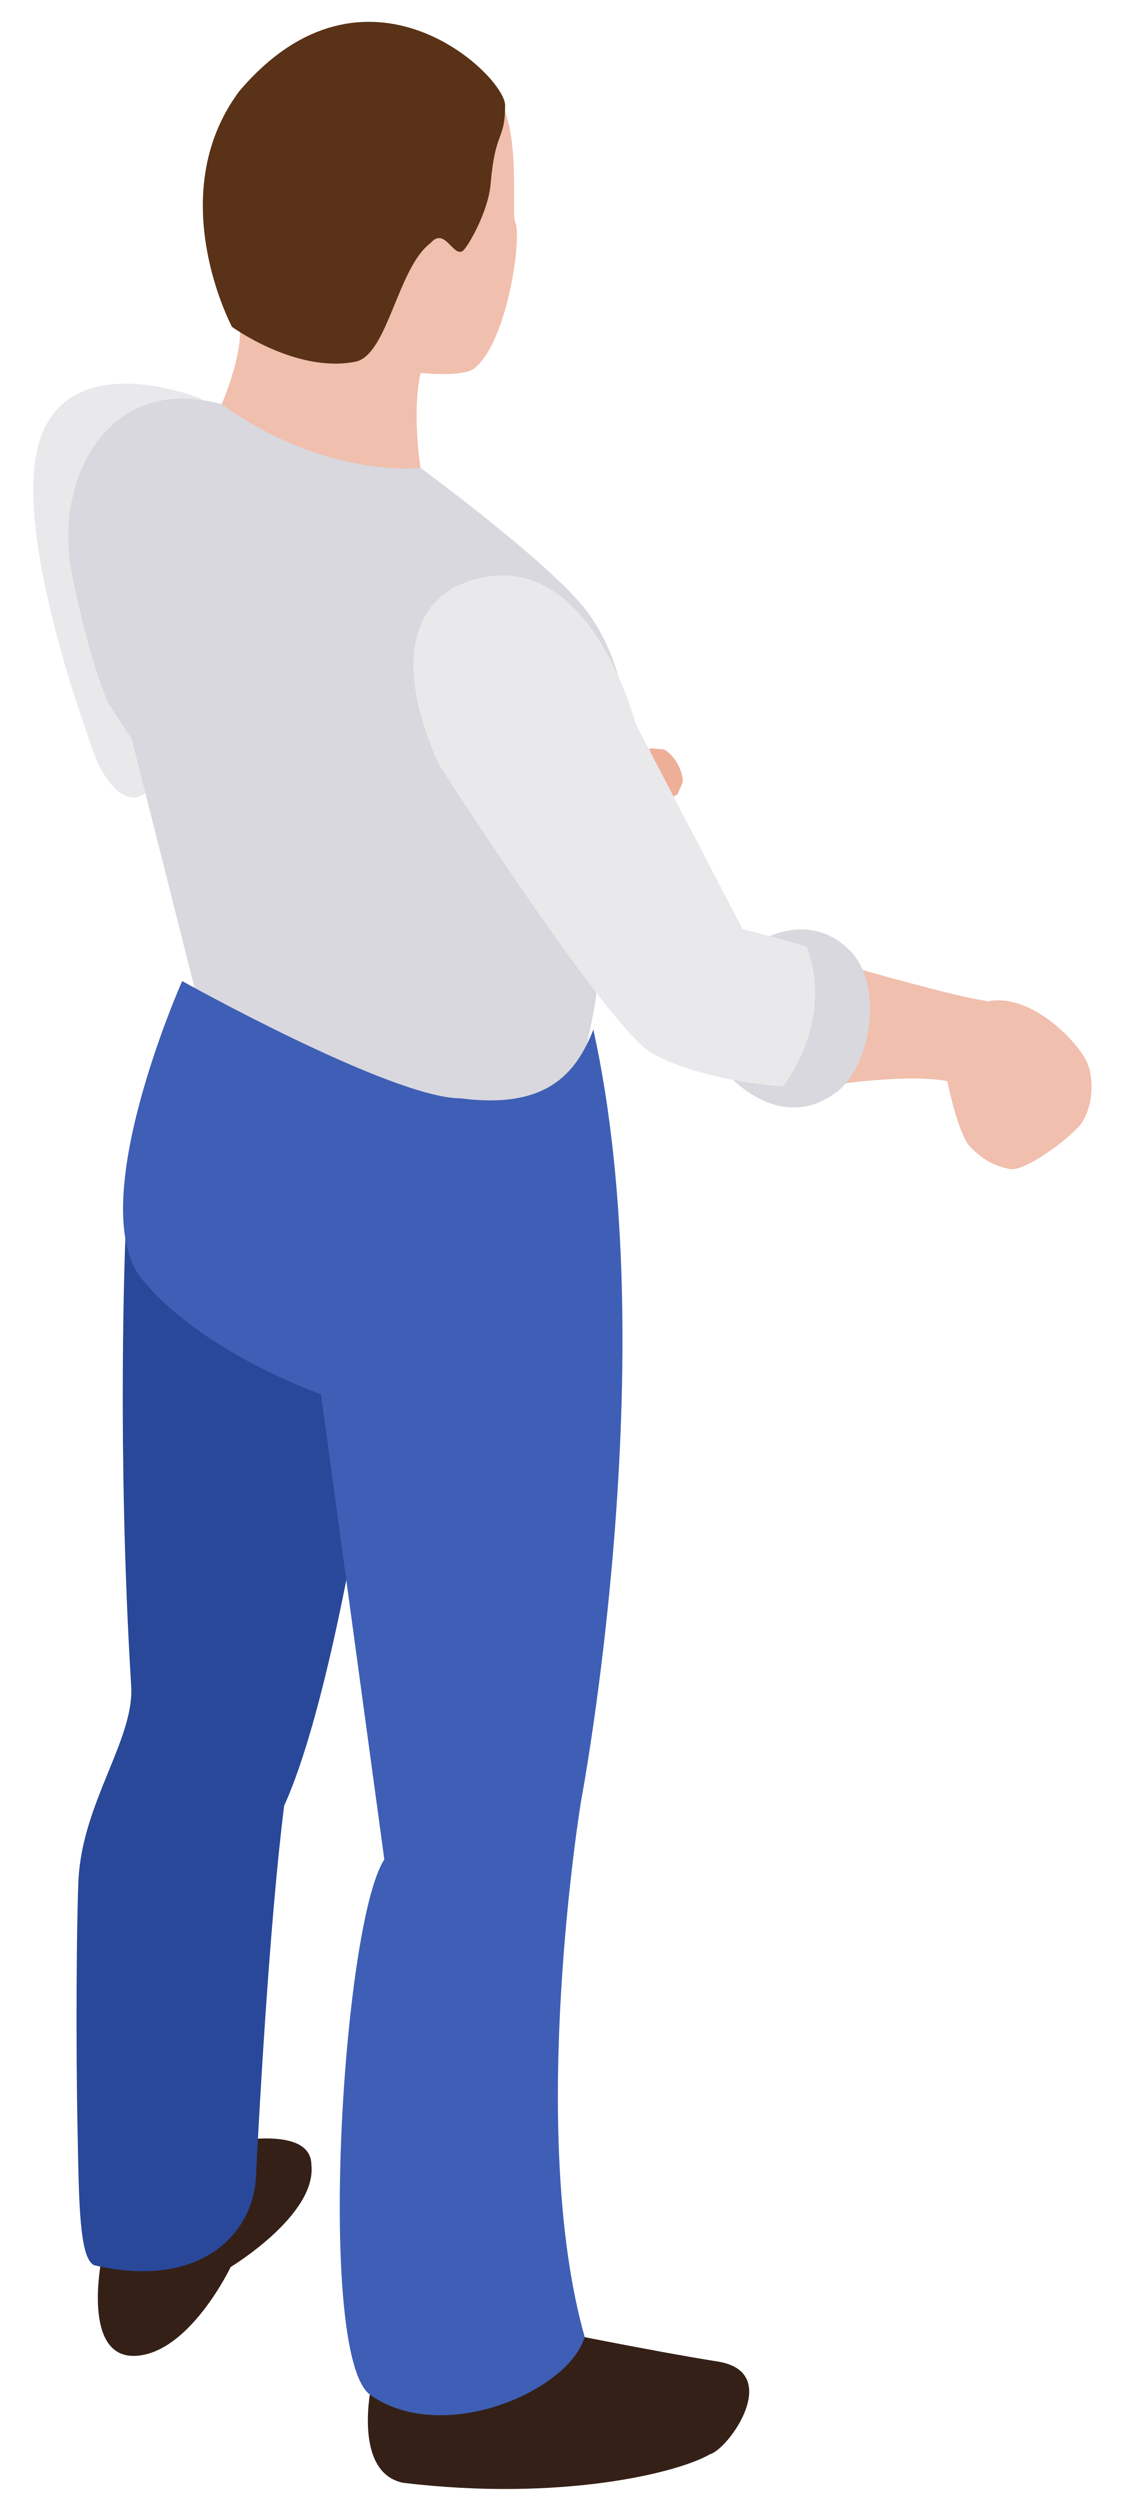 <svg width="32" height="71" viewBox="0 0 32 71" fill="none" xmlns="http://www.w3.org/2000/svg">
<path d="M12.904 24.472L18.493 21.252L18.874 21.286C19.17 21.454 19.406 21.874 19.406 22.214L19.253 22.56L13.67 25.79L12.904 24.472Z" fill="#EEAF99"/>
<path d="M13.821 25.441C13.826 25.103 13.585 24.686 13.287 24.515C12.991 24.346 12.752 24.481 12.752 24.821C12.752 25.166 12.991 25.579 13.287 25.752C13.585 25.923 13.821 25.784 13.821 25.441Z" fill="#A52025"/>
<path d="M5.72 11.323C5.72 11.323 2.007 9.802 1.13 12.501C0.258 15.199 2.775 21.665 2.775 21.665C2.775 21.665 3.374 22.99 4.075 22.568C4.648 22.217 6.075 17.822 6.075 17.822L5.72 11.323Z" fill="#E9E9EC"/>
<path d="M6.823 9.439C6.816 10.301 6.299 11.481 6.299 11.481L7.021 13.077L9.319 14.369L11.54 14.026L11.948 13.284C11.948 13.284 11.701 11.704 11.953 10.594C12.173 9.642 11.751 8.782 11.751 8.782L10.99 7.656L8.917 8.057L7.371 8.256C7.371 8.256 6.834 8.578 6.823 9.439Z" fill="#F1BFAD"/>
<path d="M14.352 3.165C14.749 4.221 14.542 6.092 14.638 6.3C14.845 6.678 14.435 9.713 13.473 10.468C13.151 10.715 11.952 10.593 11.952 10.593L10.346 7.567L12.313 3.84C12.313 3.84 14.142 2.918 14.352 3.165Z" fill="#F1BFAD"/>
<path d="M6.593 9.283C6.593 9.283 8.43 10.621 10.124 10.268C11.024 10.043 11.304 7.598 12.236 6.903C12.64 6.436 12.869 7.295 13.144 7.131C13.268 7.061 13.873 6.04 13.943 5.225C14.075 3.665 14.355 4.013 14.355 2.99C14.355 2.14 10.396 -1.651 6.795 2.596C4.6 5.554 6.593 9.283 6.593 9.283Z" fill="#593217"/>
<path d="M6.3 11.48C9.273 13.618 11.948 13.284 11.948 13.284C11.948 13.284 15.689 16.036 16.67 17.349C19.267 20.826 16.823 26.632 16.956 27.174C17.096 27.717 16.834 28.918 16.834 28.918L16.035 32.844L9.616 32.727L5.724 28.836L3.749 21.002L3.08 19.974C3.08 19.974 2.564 18.911 2.037 16.249C1.526 13.761 2.974 10.562 6.3 11.48Z" fill="#D8D8DE"/>
<path d="M28.041 28.443C29.328 28.166 30.714 29.671 30.919 30.233C31.1 30.735 31.043 31.454 30.732 31.904C30.483 32.265 29.147 33.28 28.711 33.202C28.272 33.127 27.909 32.927 27.559 32.556C27.211 32.179 26.9 30.61 26.9 30.61C26.9 30.61 27.753 28.517 28.041 28.443Z" fill="#F1BFAD"/>
<path d="M24.199 27.46C24.199 27.46 27.037 28.277 27.93 28.41C28.822 28.54 28.467 30.976 26.856 30.695C25.652 30.485 23.351 30.856 23.351 30.856L24.199 27.46Z" fill="#F1BFAD"/>
<path d="M21.577 26.741C21.577 26.741 22.96 25.823 24.141 26.982C25.145 27.971 24.743 30.262 23.803 30.994C22.159 32.27 20.654 30.485 20.654 30.485L21.577 26.741Z" fill="#D8D8DE"/>
<path d="M12.863 16.698C16.61 14.887 18.058 20.543 18.058 20.543L21.104 26.389C21.104 26.389 22.629 26.767 22.927 26.892C23.729 29.03 22.253 30.856 22.253 30.856C22.253 30.856 20.055 30.732 18.558 29.933C17.326 29.273 12.521 21.789 12.521 21.789C12.521 21.789 10.578 18.096 12.863 16.698Z" fill="#E9E9EC"/>
<path d="M2.882 64.186C2.882 64.186 2.316 66.983 3.855 66.908C5.391 66.83 6.556 64.384 6.556 64.384C6.556 64.384 8.998 62.91 8.85 61.491C8.85 60.24 6.128 60.915 6.128 60.915L2.882 64.186Z" fill="#352018"/>
<path d="M3.563 35.174C3.563 35.174 3.313 41.121 3.729 47.903C3.811 49.413 2.33 51.214 2.229 53.408C2.175 54.669 2.152 57.928 2.205 60.562C2.243 62.528 2.254 64.15 2.678 64.334C5.657 65.032 7.198 63.47 7.274 61.825C7.354 60.178 7.655 54.62 8.075 51.286C9.723 47.641 10.922 38.301 10.922 38.301L3.563 35.174Z" fill="#294899"/>
<path d="M10.561 67.707C10.561 67.707 9.997 70.216 11.459 70.514C15.95 71.051 19.267 70.231 20.172 69.705C20.708 69.562 22.268 67.37 20.398 67.069C18.455 66.76 15.393 66.132 15.393 66.132L10.561 67.707Z" fill="#352018"/>
<path d="M5.177 27.863C5.177 27.863 11.141 31.194 13.092 31.194C15.515 31.508 16.366 30.509 16.863 29.241C18.91 38.514 16.514 51.146 16.514 51.146C16.514 51.146 14.966 60.528 16.615 66.368C16.165 67.917 12.571 69.466 10.522 68.016C8.99 66.931 9.723 54.646 10.922 52.809L9.122 39.598C9.122 39.598 5.764 38.433 4.047 36.344C2.331 34.253 5.177 27.863 5.177 27.863Z" fill="#3E5FB5"/>
</svg>

